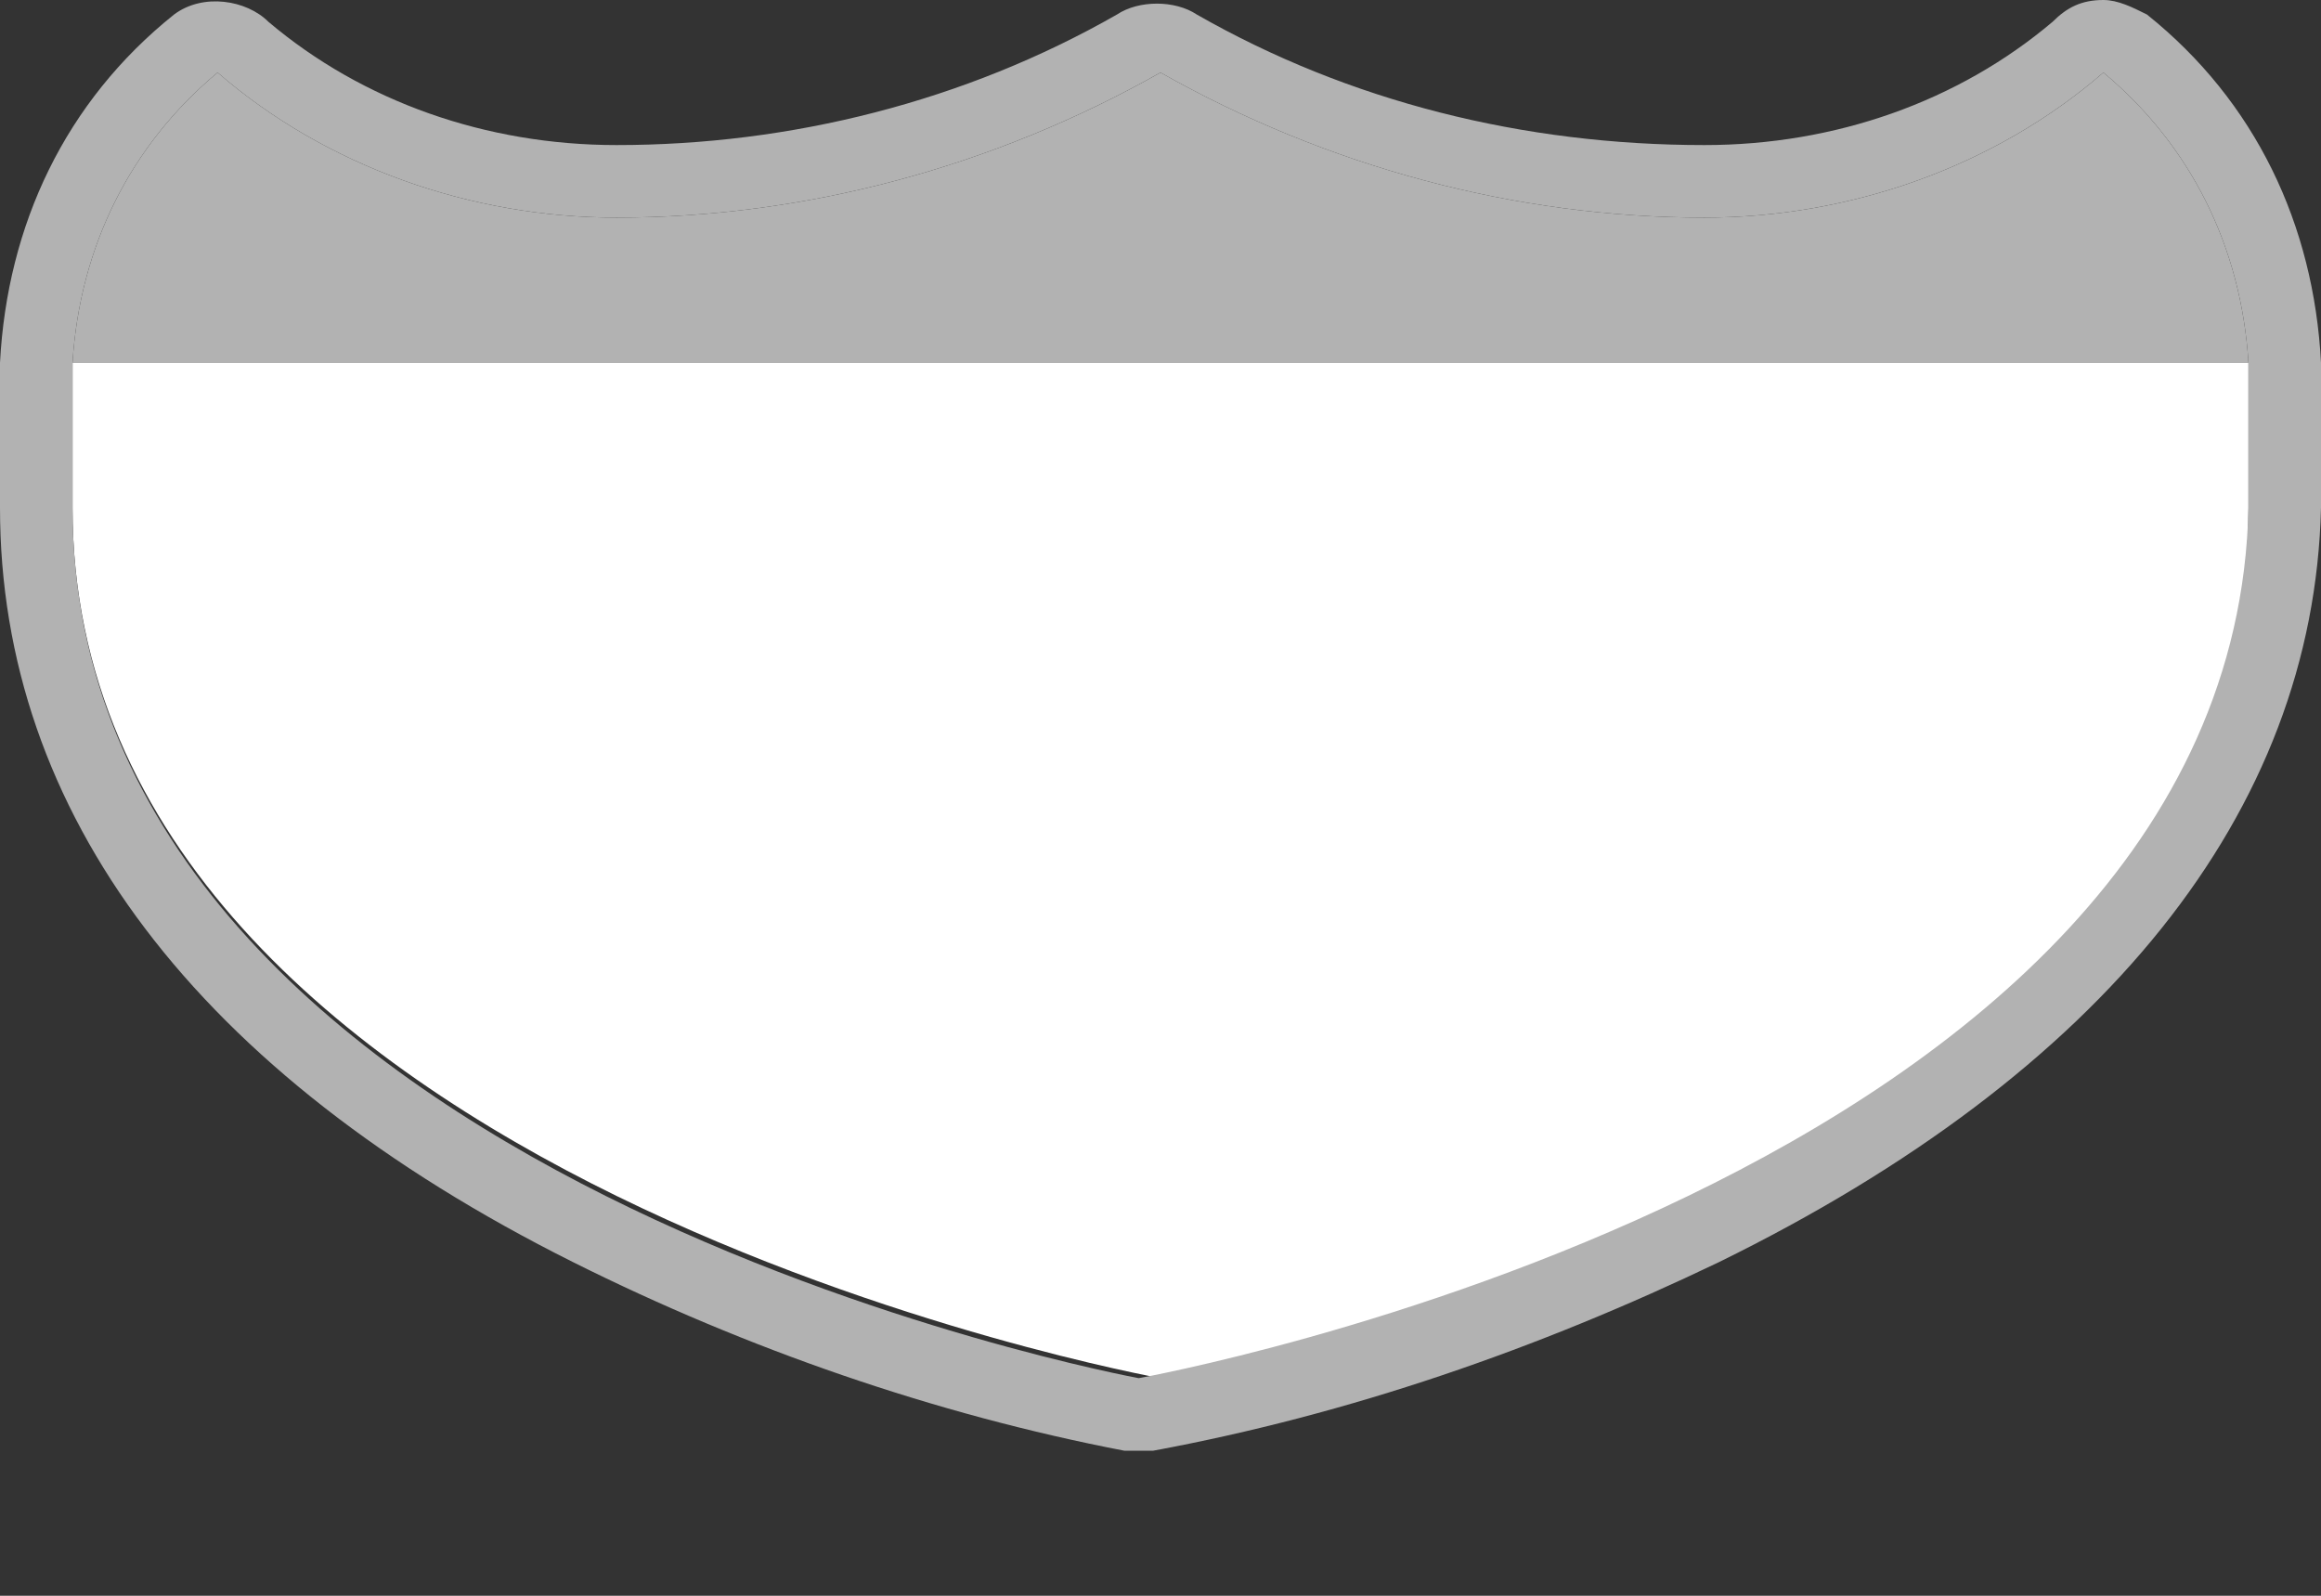 <?xml version="1.0" encoding="utf-8"?>
<!-- Generator: Adobe Illustrator 18.0.0, SVG Export Plug-In . SVG Version: 6.00 Build 0)  -->
<!DOCTYPE svg PUBLIC "-//W3C//DTD SVG 1.1//EN" "http://www.w3.org/Graphics/SVG/1.1/DTD/svg11.dtd">
<svg version="1.1" id="Layer_1" xmlns="http://www.w3.org/2000/svg" xmlns:xlink="http://www.w3.org/1999/xlink" x="0px" y="0px"
	 viewBox="0 0 32 22" enable-background="new 0 0 32 22" xml:space="preserve">
<rect x="0" y="0" width="32" height="22" fill="#333333" stroke="none"/>
<title>us-interstate-duplex-4</title>
<path fill="#B2B2B2" d="M1,5c0.1-1.6,0.8-3,2-4c1.5,1.3,3.5,2,5.5,2c2.6,0,5.2-0.7,7.5-2c2.3,1.3,4.9,2,7.5,2c2,0,4-0.7,5.5-2
	c1.2,1,1.9,2.4,2,4H1z"/>
<path fill="#FFFFFF" d="M1,5v1v1c0,9.3,15,12,15,12s15-2.8,15-12V6V5H1z"/>
<path fill="#B2B2B2" d="M29,1c1.2,1,1.9,2.4,2,4v2c-0.2,9.3-15.3,12-15.3,12S1,16.3,1,7V5c0.1-1.6,0.8-3,2-4c1.5,1.3,3.5,2,5.5,2
	c2.6,0,5.2-0.7,7.5-2c2.3,1.3,4.9,2,7.5,2C25.5,3,27.5,2.3,29,1 M29,0c-0.3,0-0.5,0.1-0.7,0.3C27,1.4,25.3,2,23.5,2
	c-2.5,0-4.9-0.6-7-1.8c-0.3-0.2-0.8-0.2-1.1,0C13.3,1.4,10.9,2,8.5,2C6.7,2,5,1.4,3.7,0.3C3.4,0,2.8-0.1,2.4,0.2
	C0.9,1.4,0.1,3.1,0,5v2c0,4.2,2.7,7.8,7.9,10.4c2.4,1.2,5,2.1,7.6,2.6h0.4c2.7-0.5,5.3-1.4,7.8-2.6c5.3-2.6,8.2-6.2,8.3-10.4V5
	c-0.1-1.9-0.9-3.6-2.4-4.8C29.4,0.1,29.2,0,29,0L29,0z"/>
<rect fill="none" width="32" height="22"/>
</svg>
